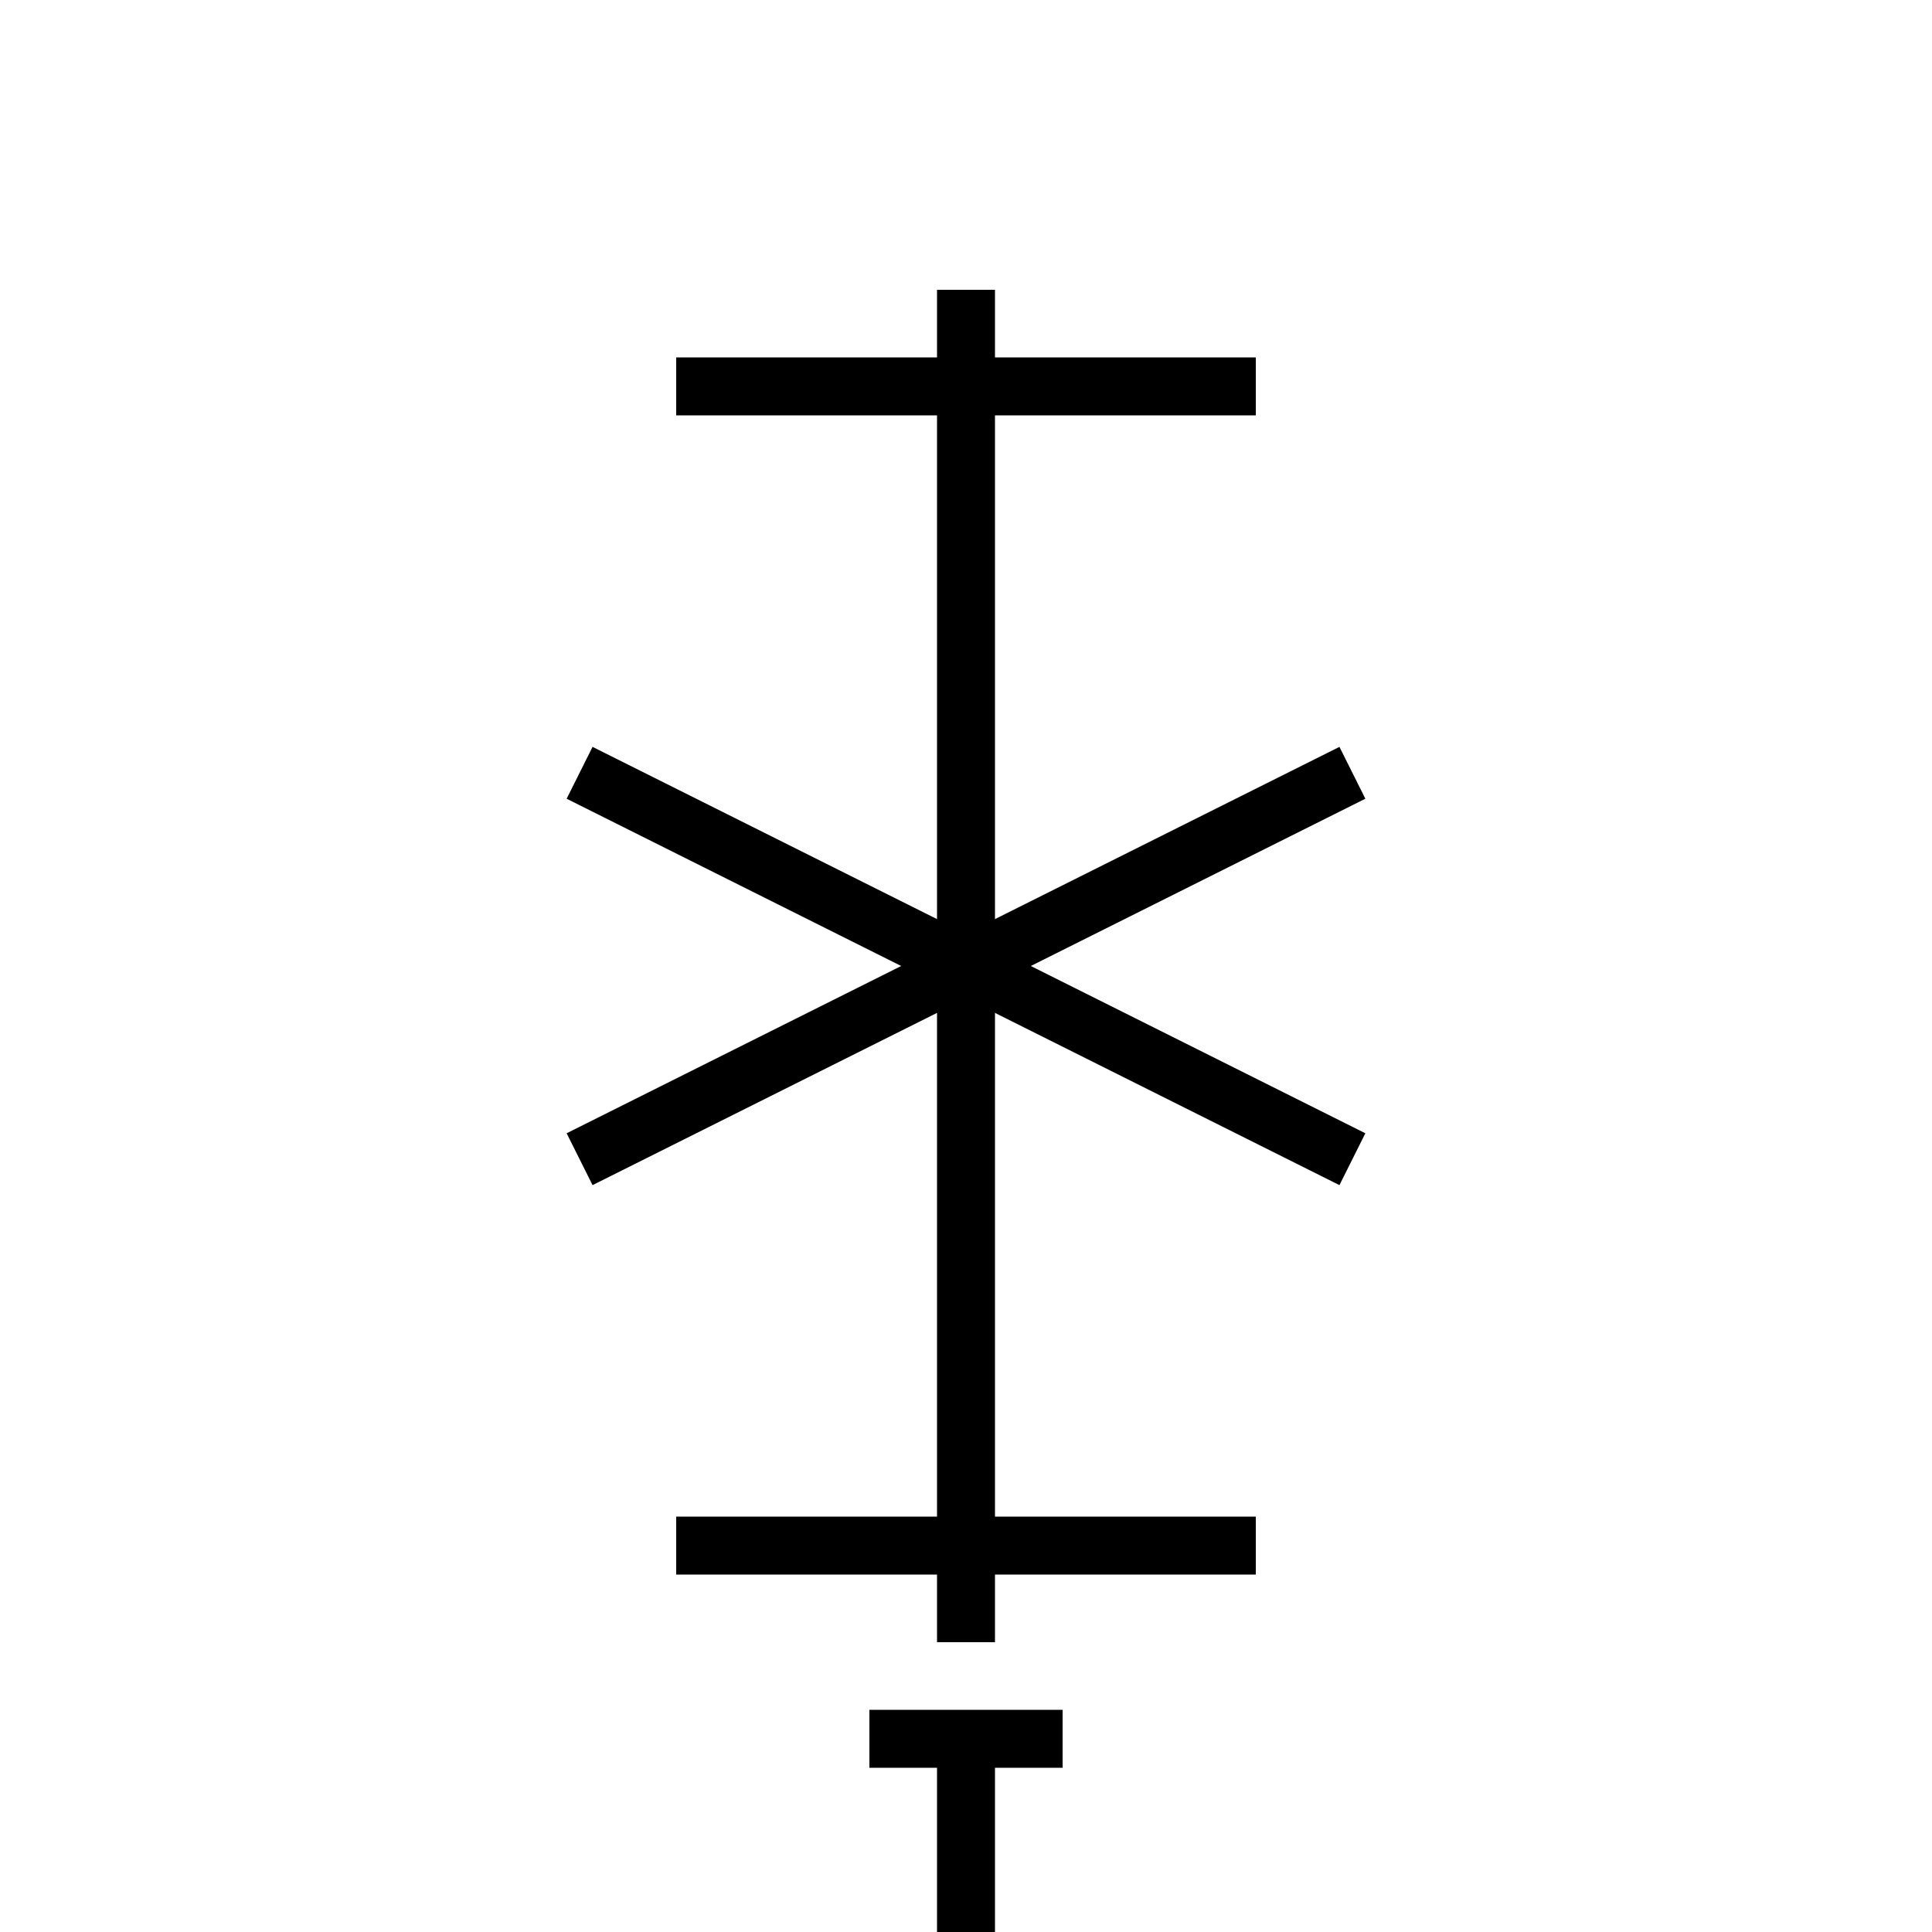 <svg xmlns="http://www.w3.org/2000/svg" viewBox="0 0 100 100" width="100" height="100">
  <g stroke="black" stroke-width="3" fill="none">
    <!-- 米 -->
    <path d="M50 15 L50 85" />
    <path d="M30 40 L70 60" />
    <path d="M30 60 L70 40" />
    <path d="M35 20 L65 20" />
    <path d="M35 80 L65 80" />
    
    <!-- 立部 -->
    <path d="M45 90 L55 90" />
    <path d="M50 90 L50 100" />
  </g>
</svg>
